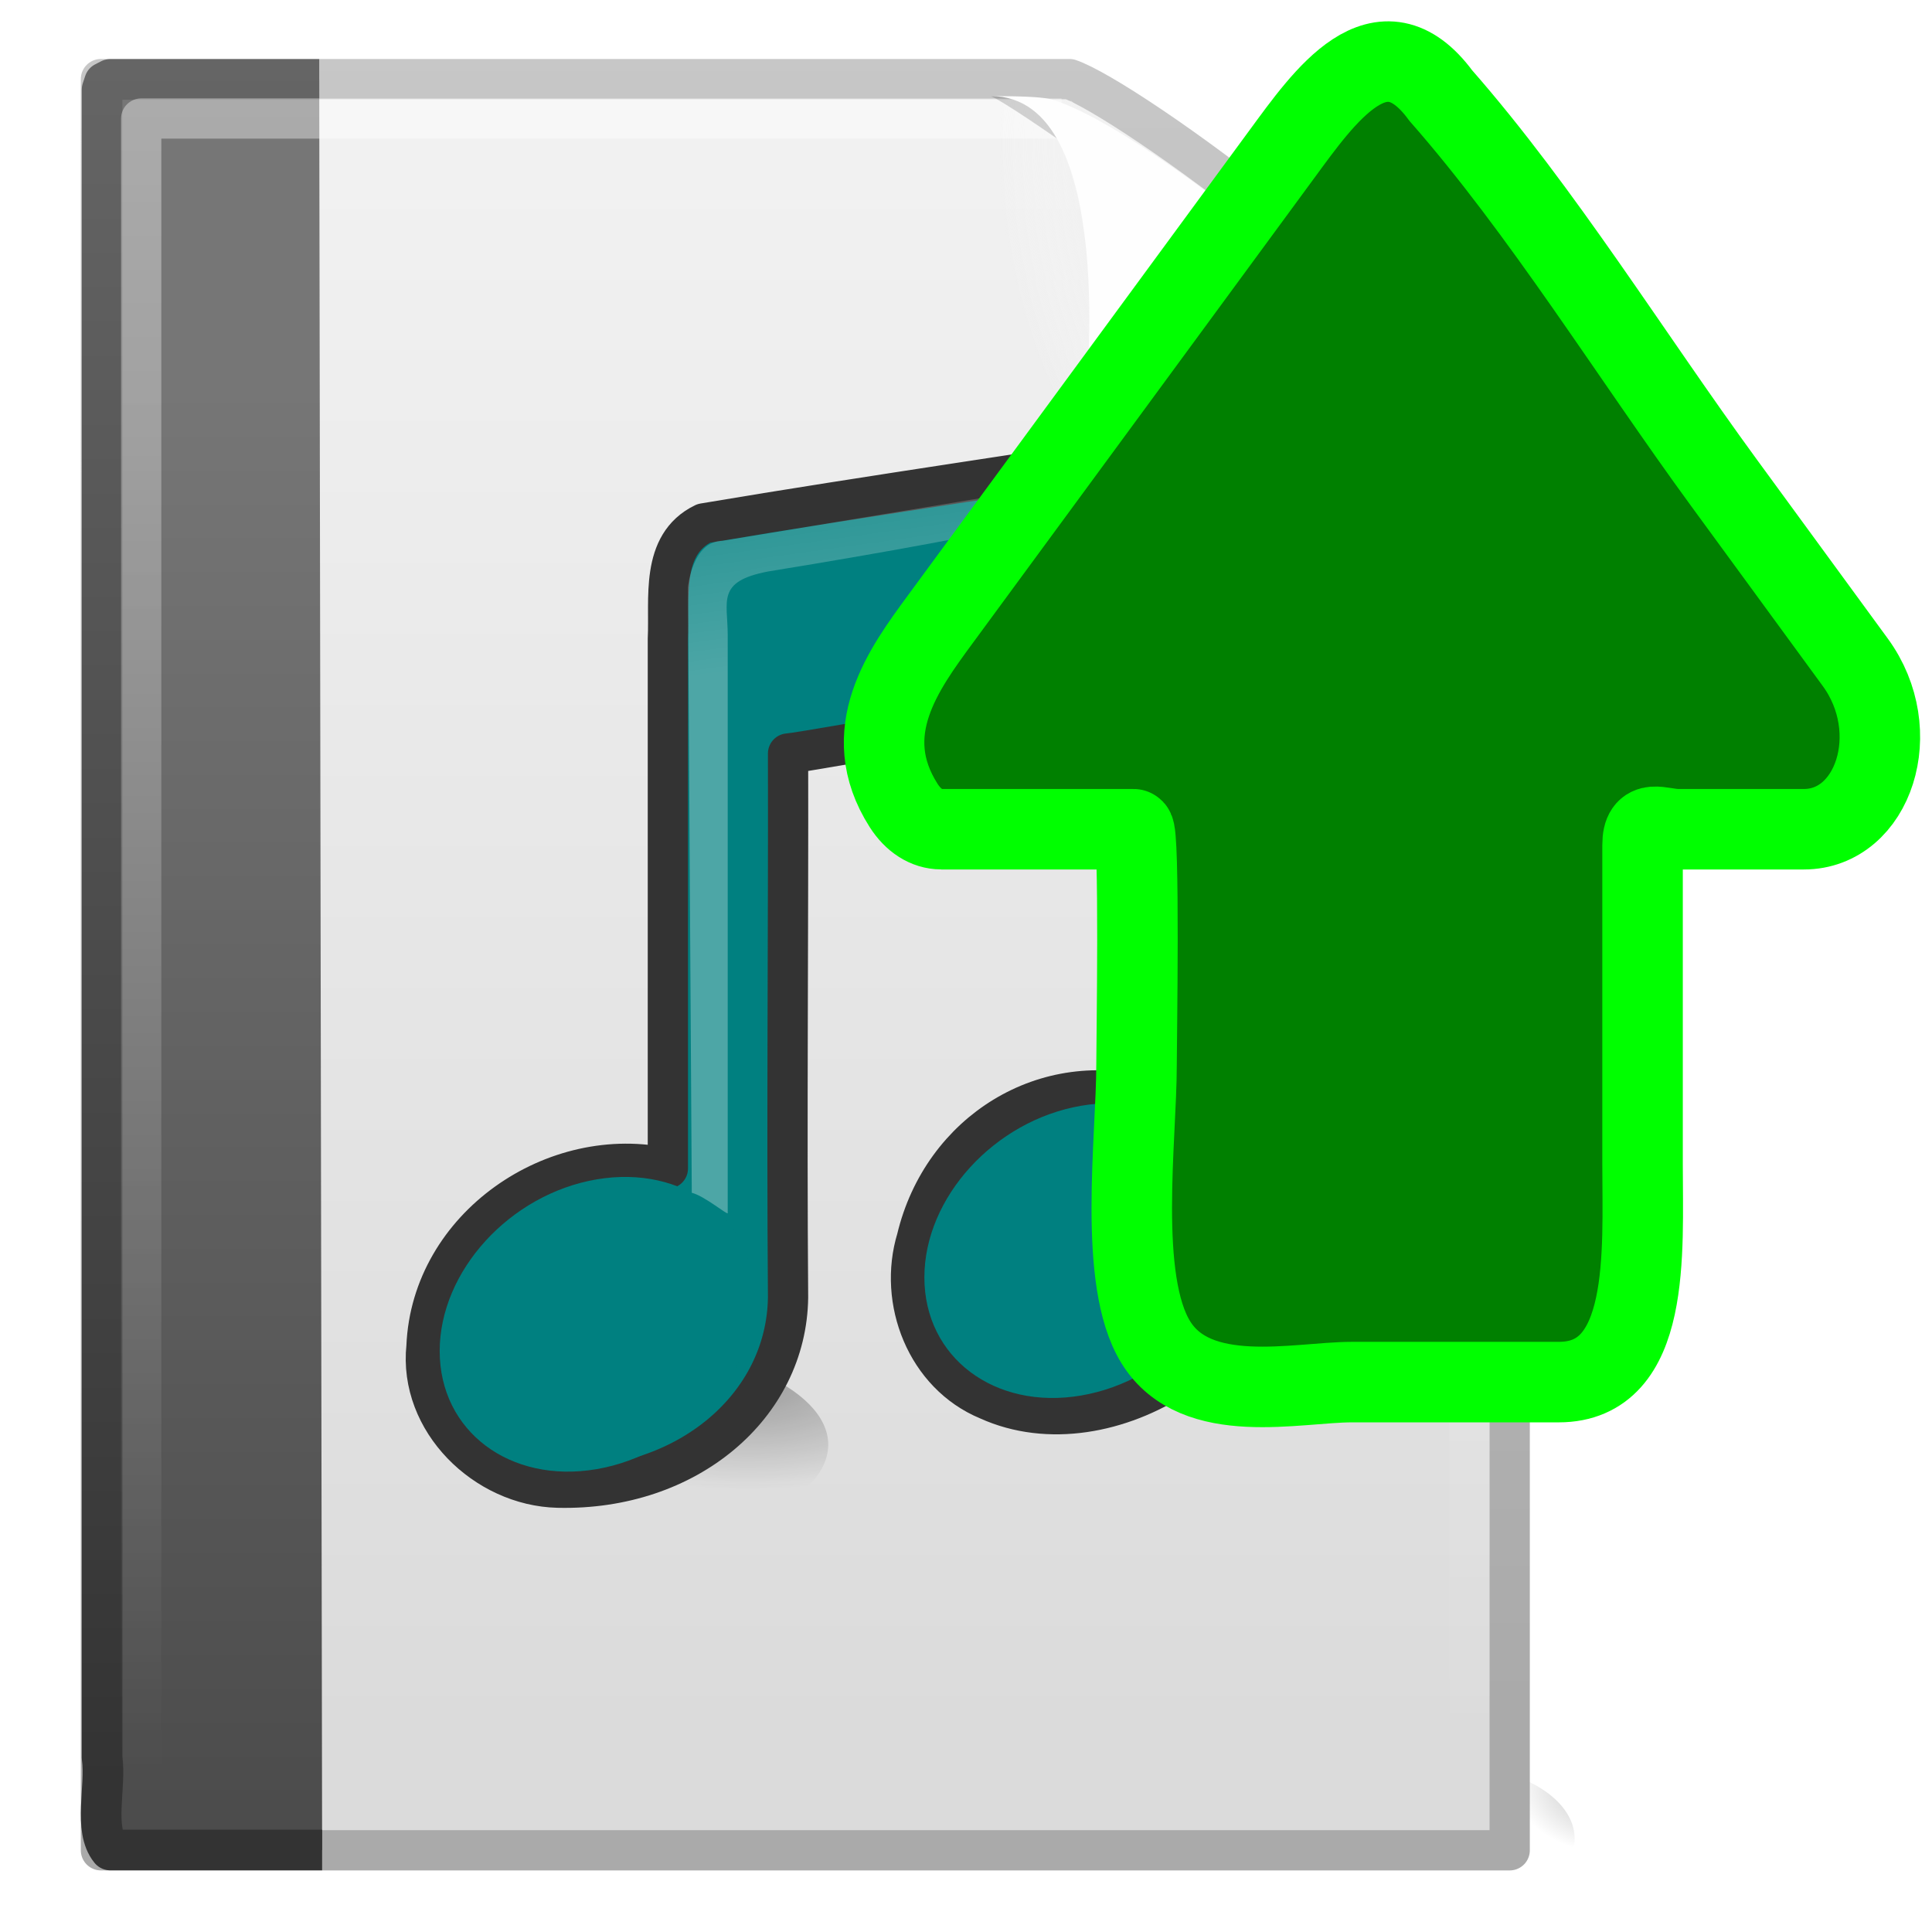 <?xml version="1.0" encoding="UTF-8" standalone="no"?>
<svg
   xmlns:dc="http://purl.org/dc/elements/1.1/"
   xmlns:cc="http://creativecommons.org/ns#"
   xmlns:rdf="http://www.w3.org/1999/02/22-rdf-syntax-ns#"
   xmlns:svg="http://www.w3.org/2000/svg"
   xmlns="http://www.w3.org/2000/svg"
   xmlns:xlink="http://www.w3.org/1999/xlink"
   xmlns:sodipodi="http://sodipodi.sourceforge.net/DTD/sodipodi-0.dtd"
   xmlns:inkscape="http://www.inkscape.org/namespaces/inkscape"
   version="1.1"
   id="svg4198"
   height="48px"
   width="48px"
   sodipodi:docname="list-move-up.svg"
   inkscape:version="0.92.5 (2060ec1f9f, 2020-04-08)">
  <sodipodi:namedview
     pagecolor="#ffffff"
     bordercolor="#666666"
     borderopacity="1"
     objecttolerance="10"
     gridtolerance="10"
     guidetolerance="10"
     inkscape:pageopacity="0"
     inkscape:pageshadow="2"
     inkscape:window-width="640"
     inkscape:window-height="480"
     id="namedview9523"
     showgrid="false"
     inkscape:zoom="13.352901"
     inkscape:cx="11.923789"
     inkscape:cy="24.33715"
     inkscape:current-layer="svg4198" />
  <defs
     id="defs4200">
    <radialGradient
       r="117.143"
       fy="486.648"
       fx="605.714"
       cy="486.648"
       cx="605.714"
       gradientTransform="matrix(-2.774,0,0,1.97,112.762,-872.885)"
       gradientUnits="userSpaceOnUse"
       id="radialGradient5031"
       xlink:href="#linearGradient5060" />
    <linearGradient
       id="linearGradient5060">
      <stop
         id="stop5062"
         offset="0"
         style="stop-color:black;stop-opacity:1;" />
      <stop
         id="stop5064"
         offset="1"
         style="stop-color:black;stop-opacity:0;" />
    </linearGradient>
    <radialGradient
       r="117.143"
       fy="486.648"
       fx="605.714"
       cy="486.648"
       cx="605.714"
       gradientTransform="matrix(2.774,0,0,1.97,-1891.633,-872.885)"
       gradientUnits="userSpaceOnUse"
       id="radialGradient5029"
       xlink:href="#linearGradient5060" />
    <linearGradient
       id="linearGradient5048">
      <stop
         id="stop5050"
         offset="0"
         style="stop-color:black;stop-opacity:0;" />
      <stop
         style="stop-color:black;stop-opacity:1;"
         offset="0.5"
         id="stop5056" />
      <stop
         id="stop5052"
         offset="1"
         style="stop-color:black;stop-opacity:0;" />
    </linearGradient>
    <linearGradient
       y2="609.505"
       x2="302.857"
       y1="366.648"
       x1="302.857"
       gradientTransform="matrix(2.774,0,0,1.97,-1892.179,-872.885)"
       gradientUnits="userSpaceOnUse"
       id="linearGradient5027"
       xlink:href="#linearGradient5048" />
    <linearGradient
       id="linearGradient3558">
      <stop
         id="stop3560"
         offset="0"
         style="stop-color:#000000;stop-opacity:1;" />
      <stop
         id="stop3562"
         offset="1"
         style="stop-color:#000000;stop-opacity:0;" />
    </linearGradient>
    <radialGradient
       gradientUnits="userSpaceOnUse"
       gradientTransform="matrix(1,0,0,0.651,4.638648e-15,10.758)"
       r="15.571"
       fy="30.857"
       fx="22.571"
       cy="30.857"
       cx="22.571"
       id="radialGradient3564"
       xlink:href="#linearGradient3558" />
    <linearGradient
       id="linearGradient15218">
      <stop
         id="stop15220"
         offset="0"
         style="stop-color:#f8f8f7;stop-opacity:1;" />
      <stop
         style="stop-color:#e8e8e8;stop-opacity:1;"
         offset="0.599"
         id="stop2269" />
      <stop
         id="stop15222"
         offset="1"
         style="stop-color:#e2e2de;stop-opacity:1;" />
    </linearGradient>
    <linearGradient
       y2="39.6"
       x2="35.596"
       y1="18.379"
       x1="20.794"
       gradientTransform="matrix(1.343,0,0,1.235,-8.22,-6.577)"
       gradientUnits="userSpaceOnUse"
       id="linearGradient2240"
       xlink:href="#linearGradient15218" />
    <radialGradient
       r="14.375"
       fy="125"
       fx="55"
       cy="125"
       cx="55"
       gradientUnits="userSpaceOnUse"
       id="radialGradient278"
       xlink:href="#linearGradient12512"
       gradientTransform="matrix(0.783,0,0,0.783,-6.341,-86.652)" />
    <linearGradient
       id="linearGradient12512">
      <stop
         id="stop12513"
         offset="0"
         style="stop-color:#ffffff;stop-opacity:1;" />
      <stop
         id="stop12517"
         offset="0.5"
         style="stop-color:#fff520;stop-opacity:0.891;" />
      <stop
         id="stop12514"
         offset="1"
         style="stop-color:#fff300;stop-opacity:0;" />
    </linearGradient>
    <radialGradient
       xlink:href="#linearGradient5060"
       id="radialGradient1444"
       gradientUnits="userSpaceOnUse"
       gradientTransform="matrix(1.267,0,0,0.679,-16.723,36.595)"
       cx="24.837"
       cy="36.421"
       fx="24.837"
       fy="36.421"
       r="15.645" />
    <radialGradient
       xlink:href="#linearGradient2304"
       id="radialGradient1441"
       gradientUnits="userSpaceOnUse"
       gradientTransform="matrix(0,-1.066,1.292,0,-17.898,58.616)"
       cx="11.319"
       cy="22.455"
       fx="11.319"
       fy="22.455"
       r="16.956" />
    <linearGradient
       id="linearGradient2304">
      <stop
         id="stop2306"
         offset="0"
         style="stop-color:#73d216" />
      <stop
         id="stop2308"
         offset="1"
         style="stop-color:#4e9a06" />
    </linearGradient>
    <radialGradient
       xlink:href="#linearGradient8650"
       id="radialGradient1438"
       gradientUnits="userSpaceOnUse"
       gradientTransform="matrix(0,-2.587,1.973,0,-15.161,89.395)"
       cx="24.538"
       cy="0.4"
       fx="24.538"
       fy="0.4"
       r="17.171" />
    <linearGradient
       id="linearGradient8650">
      <stop
         id="stop8652"
         offset="0"
         style="stop-color:#ffffff;stop-opacity:1;" />
      <stop
         id="stop8654"
         offset="1"
         style="stop-color:#ffffff;stop-opacity:0;" />
    </linearGradient>
    <linearGradient
       gradientUnits="userSpaceOnUse"
       gradientTransform="matrix(0.067,0,0,0.015,-0.341,37.04)"
       y2="609.51"
       y1="366.65"
       x2="302.86"
       x1="302.86"
       id="linearGradient3201">
      <stop
         offset="0"
         style="stop-opacity:0"
         id="stop5050-3" />
      <stop
         offset=".5"
         id="stop5056-1" />
      <stop
         offset="1"
         style="stop-opacity:0"
         id="stop5052-9" />
    </linearGradient>
    <radialGradient
       xlink:href="#linearGradient5060"
       gradientUnits="userSpaceOnUse"
       gradientTransform="matrix(-0.023,0,0,0.015,21.623,37.04)"
       r="117.14"
       cy="486.65"
       cx="605.71"
       id="radialGradient3198" />
    <radialGradient
       xlink:href="#linearGradient5060"
       gradientUnits="userSpaceOnUse"
       gradientTransform="matrix(0.023,0,0,0.015,26.361,37.04)"
       r="117.14"
       cy="486.65"
       cx="605.71"
       id="radialGradient3195" />
    <linearGradient
       gradientUnits="userSpaceOnUse"
       gradientTransform="matrix(1,0,0,0.956,0,-1.915)"
       y2="47.013"
       y1="0.985"
       x2="25.132"
       x1="25.132"
       id="linearGradient3190">
      <stop
         offset="0"
         style="stop-color:#f4f4f4"
         id="stop3602" />
      <stop
         offset="1"
         style="stop-color:#dbdbdb"
         id="stop3604" />
    </linearGradient>
    <linearGradient
       gradientUnits="userSpaceOnUse"
       gradientTransform="matrix(0.807,0,0,0.895,59.41,-2.981)"
       y2="2.906"
       y1="50.786"
       x2="-51.786"
       x1="-51.786"
       id="linearGradient3192">
      <stop
         offset="0"
         style="stop-color:#aaa"
         id="stop3106" />
      <stop
         offset="1"
         style="stop-color:#c8c8c8"
         id="stop3108" />
    </linearGradient>
    <radialGradient
       gradientUnits="userSpaceOnUse"
       gradientTransform="matrix(0.362,0,0,-0.391,0.851,47.517)"
       r="139.56"
       cy="112.3"
       cx="102"
       id="radialGradient3187">
      <stop
         offset="0"
         style="stop-color:#b7b8b9"
         id="stop41" />
      <stop
         offset=".189"
         style="stop-color:#ececec"
         id="stop47" />
      <stop
         offset=".257"
         style="stop-color:#fafafa;stop-opacity:0"
         id="stop49" />
      <stop
         offset=".301"
         style="stop-color:#fff;stop-opacity:0"
         id="stop51" />
      <stop
         offset=".531"
         style="stop-color:#fafafa;stop-opacity:0"
         id="stop53" />
      <stop
         offset=".845"
         style="stop-color:#ebecec;stop-opacity:0"
         id="stop55" />
      <stop
         offset="1"
         style="stop-color:#e1e2e3;stop-opacity:0"
         id="stop57" />
    </radialGradient>
    <linearGradient
       gradientUnits="userSpaceOnUse"
       gradientTransform="matrix(0.799,0,0,1.004,40.856,-1.561)"
       y2="46.264"
       y1="11.109"
       x2="-22.54"
       x1="-22.54"
       id="linearGradient2891">
      <stop
         offset="0"
         style="stop-color:#767676"
         id="stop4032" />
      <stop
         offset="1"
         style="stop-color:#4c4c4c"
         id="stop4034" />
    </linearGradient>
    <linearGradient
       gradientUnits="userSpaceOnUse"
       gradientTransform="matrix(0.911,0,0,0.977,0.603,-0.948)"
       y2="1.716"
       y1="46.314"
       x2="9.492"
       x1="9.492"
       id="linearGradient2893">
      <stop
         offset="0"
         style="stop-color:#333"
         id="stop4044" />
      <stop
         offset="1"
         style="stop-color:#666"
         id="stop4046" />
    </linearGradient>
    <linearGradient
       gradientUnits="userSpaceOnUse"
       gradientTransform="matrix(1,0,0,0.978,0,-0.967)"
       y2="46.017"
       y1="2"
       x2="24"
       x1="24"
       id="linearGradient2888">
      <stop
         offset="0"
         style="stop-color:#fff"
         id="stop3213" />
      <stop
         offset="1"
         style="stop-color:#fff;stop-opacity:0"
         id="stop3215" />
    </linearGradient>
    <filter
       height="1.329"
       width="1.297"
       y="-0.164"
       x="-0.148"
       id="filter3248"
       style="color-interpolation-filters:sRGB">
      <feGaussianBlur
         stdDeviation="0.774"
         id="feGaussianBlur3250" />
    </filter>
    <linearGradient
       gradientUnits="userSpaceOnUse"
       gradientTransform="matrix(0.998,0,0,1.041,0.164,-1.106)"
       y2="5.457"
       y1="8.059"
       x2="36.358"
       x1="32.892"
       id="linearGradient2884">
      <stop
         offset="0"
         style="stop-color:#fefefe"
         id="stop8591" />
      <stop
         offset="1"
         style="stop-color:#cbcbcb"
         id="stop8593" />
    </linearGradient>
    <radialGradient
       gradientUnits="userSpaceOnUse"
       gradientTransform="matrix(0.698,0,0,0.3,14.507,18.89)"
       r="7.906"
       cy="45.867"
       cx="22.902"
       id="radialGradient3800">
      <stop
         offset="0"
         id="stop3197" />
      <stop
         offset="1"
         style="stop-opacity:0"
         id="stop3199" />
    </radialGradient>
    <radialGradient
       gradientUnits="userSpaceOnUse"
       gradientTransform="matrix(0.759,0,0,0.326,1.194,19.479)"
       r="7.906"
       cy="45.867"
       cx="22.902"
       id="radialGradient3797">
      <stop
         offset="0"
         id="stop3203" />
      <stop
         offset="1"
         style="stop-opacity:0"
         id="stop3205" />
    </radialGradient>
    <radialGradient
       gradientUnits="userSpaceOnUse"
       gradientTransform="matrix(0.665,0,-0.109,0.637,11.938,5.263)"
       fy="38.175"
       fx="14.638"
       r="5.739"
       cy="41.059"
       cx="17.059"
       id="radialGradient3793">
      <stop
         offset="0"
         style="stop-color:#aaa"
         id="stop3877" />
      <stop
         offset="1"
         style="stop-color:#4d4d4d"
         id="stop3879" />
    </radialGradient>
    <radialGradient
       gradientUnits="userSpaceOnUse"
       gradientTransform="matrix(0.663,0,-0.109,0.636,23.997,3.498)"
       fy="38.981"
       fx="14.109"
       r="5.739"
       cy="41.059"
       cx="17.059"
       id="radialGradient3790">
      <stop
         offset="0"
         style="stop-color:#aaa"
         id="stop3871" />
      <stop
         offset="1"
         style="stop-color:#4d4d4d"
         id="stop3873" />
    </radialGradient>
    <linearGradient
       gradientUnits="userSpaceOnUse"
       gradientTransform="matrix(0.221,0,0,0.223,16.032,-16.079)"
       y2="119.86"
       y1="144.12"
       x2="25.4"
       x1="28.739"
       id="linearGradient3787">
      <stop
         offset="0"
         style="stop-color:#fff"
         id="stop3239" />
      <stop
         offset="1"
         style="stop-color:#fff;stop-opacity:.379"
         id="stop3241" />
    </linearGradient>
    <linearGradient
       gradientUnits="userSpaceOnUse"
       gradientTransform="matrix(0.446,0,0,0.223,22.716,-17.657)"
       y2="125.39"
       y1="144.12"
       x2="26.257"
       x1="28.739"
       id="linearGradient3784">
      <stop
         offset="0"
         style="stop-color:#fff"
         id="stop3245" />
      <stop
         offset="1"
         style="stop-color:#fff;stop-opacity:.379"
         id="stop3247" />
    </linearGradient>
    <radialGradient
       id="XMLID_2_"
       gradientUnits="userSpaceOnUse"
       cy="34.539"
       cx="40.95"
       r="95.494"
       gradientTransform="matrix(5.448,0,0,4,-123.088,-1.75)">
      <stop
         id="stop6"
         style="stop-color:#D1F593"
         offset="0" />
      <stop
         id="stop8"
         style="stop-color:#81CE09"
         offset="1" />
    </radialGradient>
  </defs>
  <rect
     id="rect2879"
     x="3.746"
     y="43.898"
     width="32.508"
     height="3.57"
     style="opacity:0.3;fill:url(#linearGradient3201)" />
  <path
     id="path2881"
     d="m 3.746,43.898 v 3.57 c -1.187,0.007 -2.868,-0.8 -2.868,-1.785 0,-0.985 1.324,-1.785 2.868,-1.785 z"
     style="opacity:0.3;fill:url(#radialGradient3198)"
     inkscape:connector-curvature="0" />
  <path
     id="path2883"
     d="m 36.254,43.898 v 3.57 c 1.187,0.007 2.868,-0.8 2.868,-1.785 0,-0.985 -1.324,-1.785 -2.868,-1.785 z"
     style="opacity:0.3;fill:url(#radialGradient3195)"
     inkscape:connector-curvature="0" />
  <path
     id="path4160"
     d="m 2.508,1.965 h 24.061 c 1.407,0.475 8.966,5.882 10.939,9.626 v 34.379 h -35 V 1.965 Z"
     style="fill:url(#linearGradient3190);stroke:url(#linearGradient3192);stroke-width:1;stroke-linejoin:round"
     inkscape:connector-curvature="0" />
  <path
     id="path4191"
     d="m 3.37,45.468 c -0.199,0 -0.362,-0.175 -0.362,-0.391 V 2.873 c 0,-0.216 0.162,-0.391 0.362,-0.391 7.483,0.108 15.776,-0.162 23.25,0.027 l 10.283,8.866 0.106,33.702 c 0,0.215 -0.162,0.391 -0.362,0.391 h -33.277 z"
     style="fill:url(#radialGradient3187)"
     inkscape:connector-curvature="0" />
  <path
     id="path4530"
     d="M 8.003,45.963 H 2.74 c -0.426,-0.521 -0.102,-1.555 -0.203,-2.292 V 2.226 l 0.059,-0.179 0.144,-0.074 h 5.191"
     style="display:block;fill:url(#linearGradient2891);stroke:url(#linearGradient2893);stroke-width:1.01;stroke-linejoin:round"
     inkscape:connector-curvature="0" />
  <path
     id="path2435"
     d="m 36.508,11.727 v 33.263 h -33 V 2.945 h 22.866"
     style="opacity:0.4;fill:none;stroke:url(#linearGradient2888);stroke-width:1;stroke-linejoin:round"
     inkscape:connector-curvature="0" />
  <path
     id="path12038"
     d="m 24.625,2.389 c 4.282,0 2.153,8.483 2.153,8.483 0,0 10.358,-1.802 10.358,2.819 0,-2.61 -11.302,-10.729 -12.511,-11.302 z"
     style="opacity:0.4;fill-rule:evenodd;filter:url(#filter3248)"
     inkscape:connector-curvature="0" />
  <path
     id="path4474"
     d="m 24.625,2.389 c 3.187,0 2.336,7.662 2.336,7.662 0,0 10.175,-0.981 10.175,3.64 0,-1.126 0.086,-1.932 -0.134,-2.284 -1.578,-2.524 -8.396,-8.188 -10.857,-8.931 -0.184,-0.056 -0.593,-0.088 -1.52,-0.088 z"
     style="fill:url(#linearGradient2884);fill-rule:evenodd"
     inkscape:connector-curvature="0" />
  <path
     id="path2704"
     d="m 32.008,34.1 c 0,1.308 -2.469,2.369 -5.516,2.369 -3.046,0 -5.516,-1.06 -5.516,-2.369 0,-1.308 2.469,-2.369 5.516,-2.369 3.046,0 5.516,1.06 5.516,2.369 z"
     style="opacity:0.3;fill:url(#radialGradient3800)"
     inkscape:connector-curvature="0" />
  <path
     id="path4121"
     d="m 20.577,35.893 c -8.55e-4,1.423 -2.686,2.575 -5.999,2.575 -3.312,0 -5.998,-1.153 -5.999,-2.575 -8.56e-4,-1.423 2.685,-2.577 5.999,-2.577 3.314,0 5.999,1.154 5.999,2.577 z"
     style="opacity:0.3;fill:url(#radialGradient3797)"
     inkscape:connector-curvature="0" />
  <path
     id="path2821"
     d="m 30.474,10.972 c -4.127,0.658 -8.872,1.336 -12.988,2.031 -1.09,0.526 -0.845,1.881 -0.893,2.865 v 13.162 c -2.801,-0.641 -5.875,1.451 -5.997,4.425 -0.198,1.851 1.461,3.463 3.264,3.506 3.23,0.078 5.684,-2.043 5.719,-4.725 -0.035,-4.504 0.01,-9.01 0,-13.515 0.5,-0.037 8.319,-1.467 9,-1.562 v 10.122 c -2.583,-0.761 -5.166,0.83 -5.802,3.496 -0.471,1.544 0.239,3.37 1.771,4.003 2.991,1.36 7.198,-1.395 7.031,-4.628 -0.046,-6.006 0.038,-12.015 0,-18.022 -0.079,-0.564 -0.465,-1.197 -1.107,-1.156 z"
     style="fill:#008080;stroke:#333333;stroke-linecap:round;stroke-linejoin:round"
     inkscape:connector-curvature="0" />
  <path
     id="path2937"
     d="m 18.716,32.236 c 0,1.988 -1.744,3.897 -3.896,4.265 -2.152,0.367 -3.896,-0.946 -3.896,-2.934 0,-1.988 1.744,-3.897 3.896,-4.265 2.152,-0.367 3.896,0.946 3.896,2.934 z"
     style="fill:#008080"
     inkscape:connector-curvature="0" />
  <path
     id="path2941"
     d="m 30.758,30.405 c 4.91e-4,1.988 -1.744,3.898 -3.896,4.266 -2.152,0.367 -3.896,-0.946 -3.896,-2.935 4.91e-4,-1.988 1.745,-3.896 3.896,-4.264 2.151,-0.367 3.895,0.946 3.896,2.933 z"
     style="fill:#008080"
     inkscape:connector-curvature="0" />
  <path
     id="path2945"
     d="m 17.187,29.634 -0.094,-15.045 c 0,0 0.103,-1.15 0.866,-1.154 0.271,-0.047 12.136,-2.004 12.136,-2.004 0,0 1.532,0.728 -11.015,2.768 -1.287,0.247 -1,0.731 -1,1.58 0,2.29 2e-6,6.021 2e-6,14.36 0,0.06 -0.57,-0.423 -0.893,-0.505 h 2e-6 z"
     style="opacity:0.3;fill:url(#linearGradient3787);fill-rule:evenodd"
     inkscape:connector-curvature="0" />
  <path
     id="path2947"
     d="m 29.08,27.902 0.059,-11.366 c 0.626,-0.056 0.096,-0.009 0.94,-0.093 0.012,2.123 4.8e-4,3.885 4.8e-4,11.903 0,0.06 -0.349,-0.362 -1,-0.445 z"
     style="opacity:0.3;fill:url(#linearGradient3784);fill-rule:evenodd"
     inkscape:connector-curvature="0" />
  <path
     inkscape:connector-curvature="0"
     d="m 23.382,20.602 h 4.779 c 0.161,0 0.076,5.353 0.076,5.852 3.67e-4,1.829 -0.476,5.351 0.48,6.896 0.998,1.614 3.51,0.988 4.865,0.988 h 5.144 c 2.303,0 2.083,-3.236 2.083,-5.399 v -7.944 c 0,-0.681 0.434,-0.393 0.89,-0.393 h 3.117 c 1.728,0 2.535,-2.429 1.276,-4.15 -1.086,-1.485 -2.172,-2.971 -3.259,-4.456 C 40.521,8.834 38.312,5.241 35.798,2.377 c -1.487,-2.021 -2.902,0.027 -3.95,1.453 -1.426,1.943 -2.854,3.886 -4.28,5.829 -1.402,1.908 -2.804,3.817 -4.206,5.726 -0.909,1.238 -2.07,2.807 -0.912,4.626 0.237,0.372 0.569,0.589 0.932,0.589"
     style="fill:#008000;stroke:#00ff00;stroke-width:2;stroke-miterlimit:4;stroke-dasharray:none;stroke-opacity:1"
     id="path10-3" />
</svg>
